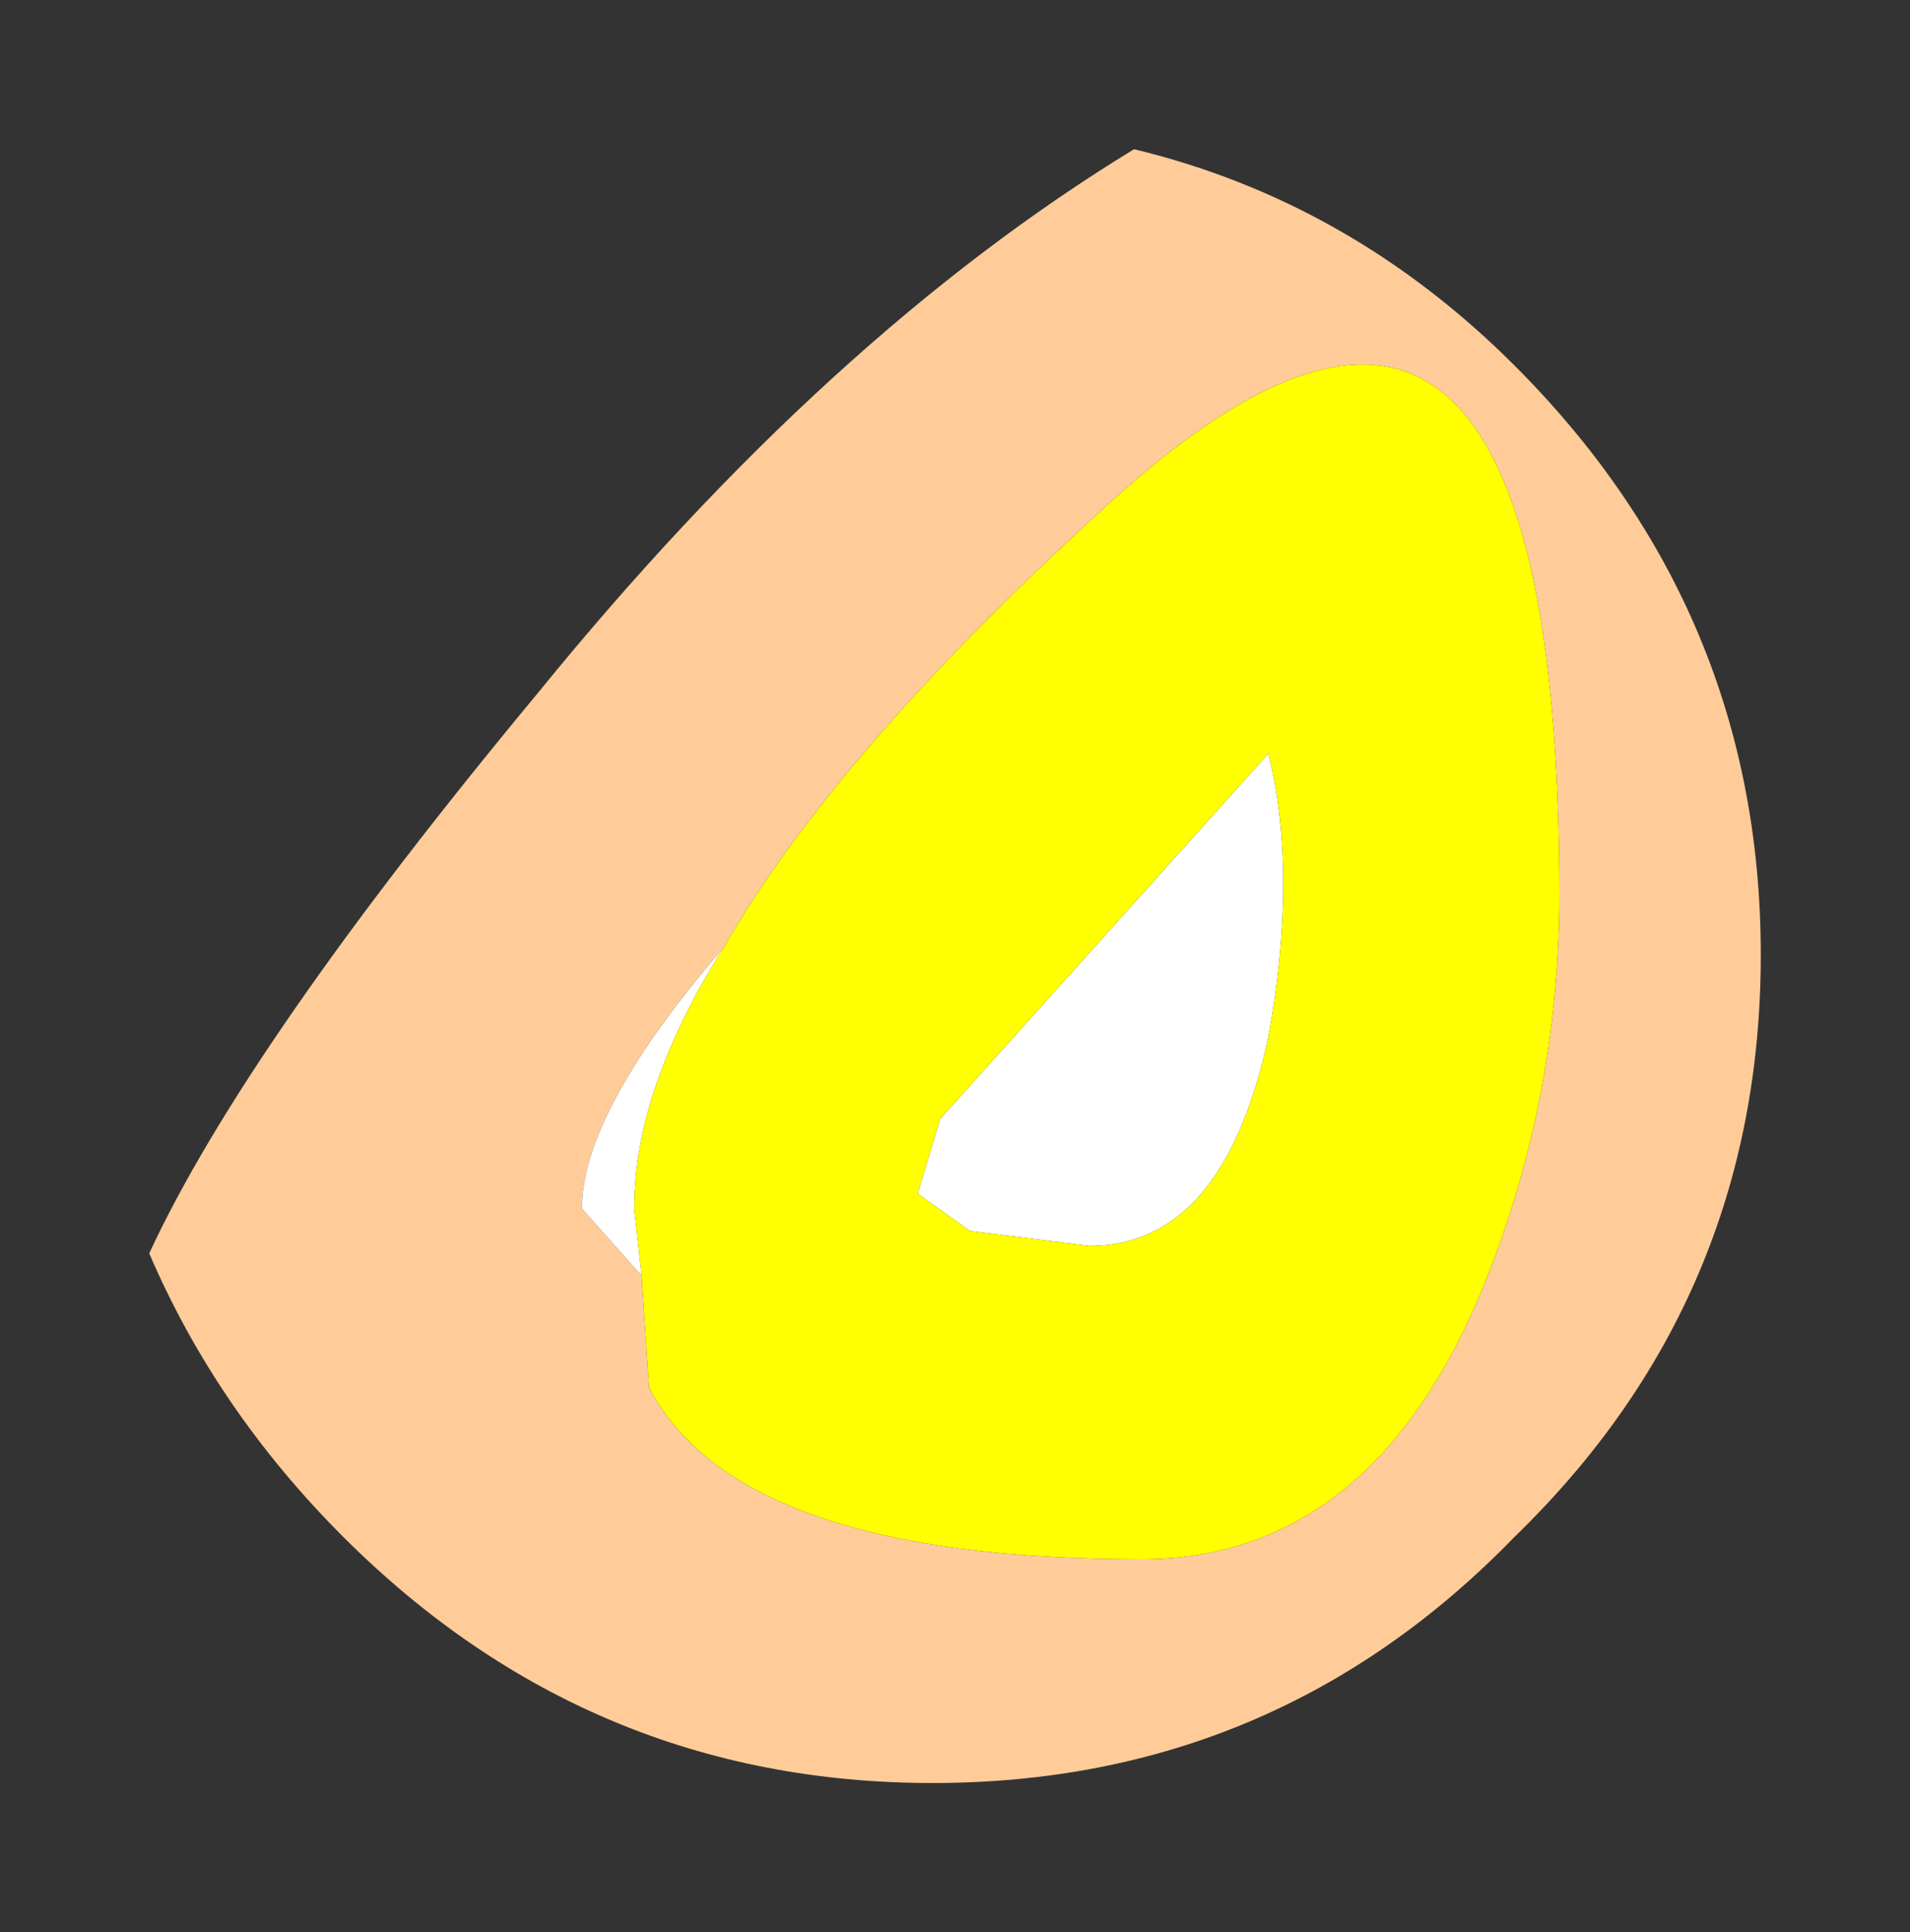 <?xml version="1.0" encoding="UTF-8" standalone="no"?>
<svg xmlns:xlink="http://www.w3.org/1999/xlink" height="12.95px" width="12.8px" xmlns="http://www.w3.org/2000/svg">
  <rect width="100%" height="100%" fill="#333333" stroke="none"/>
  <g transform="matrix(1.0, 0.0, 0.0, 1.0, 1, 1)">
    <path d="M9.15 1.45 Q10.8 3.1 10.8 5.4 10.8 7.7 9.15 9.3 7.55 10.95 5.25 10.95 2.95 10.95 1.3 9.3 0.45 8.45 0.0 7.4 0.65 6.0 2.6 3.65 4.55 1.25 6.6 0.0 8.05 0.35 9.15 1.45 M3.3 7.55 L3.35 8.3 Q3.95 9.45 6.65 9.45 8.2 9.45 8.95 7.6 9.45 6.35 9.45 5.0 9.45 -0.45 6.35 2.45 4.6 4.05 3.85 5.35 2.9 6.45 2.9 7.1 L3.3 7.55" fill="#ffcc99" fill-rule="evenodd" stroke="none"/>
    <path d="M7.5 4.05 Q7.7 4.85 7.5 5.95 7.2 7.35 6.3 7.35 L5.5 7.25 5.15 7.0 5.3 6.5 7.5 4.05 M3.3 7.55 L2.9 7.1 Q2.9 6.45 3.85 5.35 3.25 6.3 3.25 7.1 L3.3 7.55" fill="#ffffff" fill-rule="evenodd" stroke="none"/>
    <path d="M7.5 4.05 L5.3 6.5 5.15 7.0 5.5 7.25 6.3 7.35 Q7.2 7.35 7.5 5.95 7.7 4.85 7.5 4.05 M3.85 5.35 Q4.6 4.05 6.35 2.45 9.45 -0.45 9.45 5.0 9.45 6.35 8.95 7.6 8.2 9.45 6.65 9.45 3.95 9.45 3.35 8.3 L3.3 7.55 3.25 7.1 Q3.25 6.3 3.85 5.35" fill="#ffff00" fill-rule="evenodd" stroke="none"/>
  </g>
</svg>